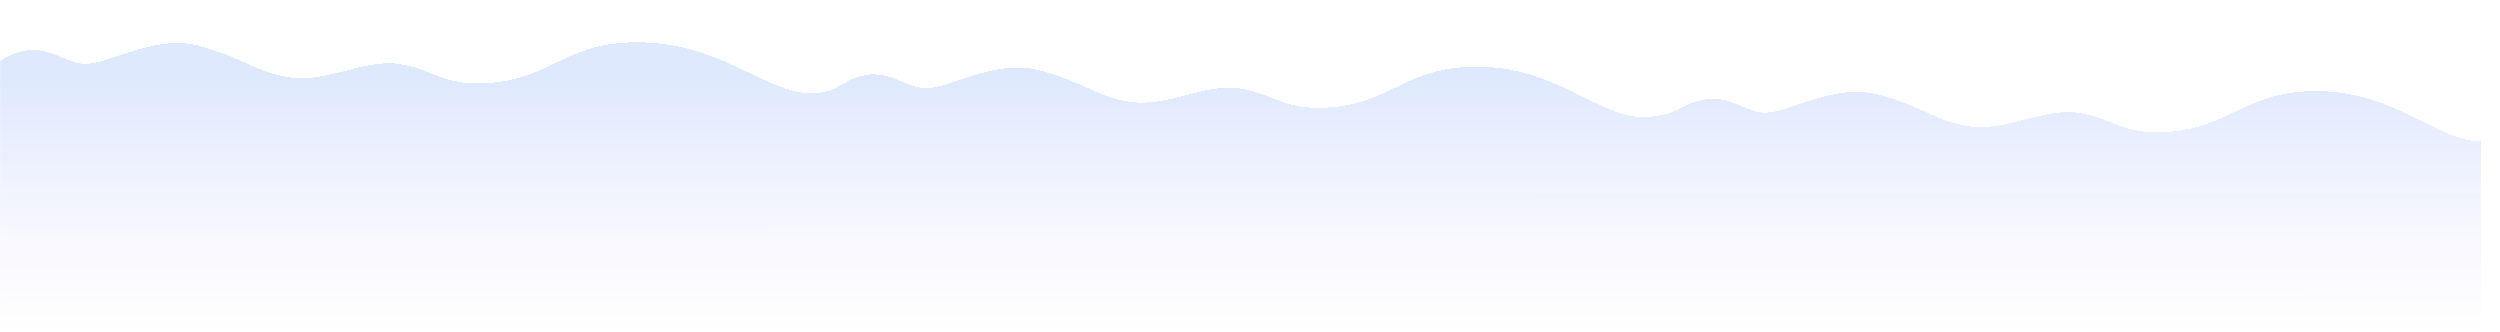 <svg width="1874" height="249" viewBox="0 0 1874 249" fill="none" xmlns="http://www.w3.org/2000/svg">
<mask id="mask0_2460_3320" style="mask-type:alpha" maskUnits="userSpaceOnUse" x="0" y="0" width="1874" height="249">
<rect x="1874" width="249" height="1874" transform="rotate(90 1874 0)" fill="#D9D9D9"/>
</mask>
<g mask="url(#mask0_2460_3320)">
<g filter="url(#filter0_ddi_2460_3320)">
<path d="M498.381 31.7C557.291 31.7 589.5 64.5 621.997 69.382C648.858 72.587 650.689 59.462 669.919 56.257C689.148 53.053 701.12 66.177 714.94 66.177C734.017 66.177 767.289 43.438 801.169 52.9C835.05 62.362 842.351 72.275 867.71 76.25C895.944 80.676 923.11 62.606 949.36 66.177C975.61 69.749 982.02 82.507 1015.29 80.676C1064.28 77.979 1074.02 50 1128.38 50C1186.71 50 1218.55 86.956 1251.03 87.686C1278.5 87.686 1279.7 77.761 1298.92 74.557C1318.15 71.352 1330.12 84.477 1343.94 84.477C1363.02 84.477 1396.29 61.737 1430.17 71.2C1464.05 80.662 1471.35 90.575 1496.71 94.55C1524.95 98.976 1552.11 80.906 1578.36 84.477C1604.61 88.049 1611.02 100.807 1644.29 98.976C1693.28 96.279 1703.02 68.3 1757.38 68.3C1816.29 68.3 1848.19 105.996 1881 105.996L1881 262.5L-8.001 262.5L-8.001 51.082C18.86 54.287 20.691 41.162 39.921 37.957C59.15 34.752 71.123 47.877 84.942 47.877C104.02 47.877 137.291 25.138 171.172 34.6C205.052 44.062 212.353 53.975 237.712 57.95C265.946 62.376 293.112 44.306 319.362 47.877C345.612 51.449 352.022 64.207 385.292 62.376C434.282 59.679 444.018 31.7 498.381 31.7Z" fill="url(#paint0_linear_2460_3320)" shape-rendering="crispEdges"/>
</g>
</g>
<defs>
<filter id="filter0_ddi_2460_3320" x="-43.001" y="16.7" width="1930" height="260.8" filterUnits="userSpaceOnUse" color-interpolation-filters="sRGB">
<feFlood flood-opacity="0" result="BackgroundImageFix"/>
<feColorMatrix in="SourceAlpha" type="matrix" values="0 0 0 0 0 0 0 0 0 0 0 0 0 0 0 0 0 0 127 0" result="hardAlpha"/>
<feOffset dx="-20"/>
<feGaussianBlur stdDeviation="7.5"/>
<feComposite in2="hardAlpha" operator="out"/>
<feColorMatrix type="matrix" values="0 0 0 0 0.843 0 0 0 0 0.949 0 0 0 0 0.988 0 0 0 1 0"/>
<feBlend mode="normal" in2="BackgroundImageFix" result="effect1_dropShadow_2460_3320"/>
<feColorMatrix in="SourceAlpha" type="matrix" values="0 0 0 0 0 0 0 0 0 0 0 0 0 0 0 0 0 0 127 0" result="hardAlpha"/>
<feOffset dx="-7"/>
<feGaussianBlur stdDeviation="3"/>
<feComposite in2="hardAlpha" operator="out"/>
<feColorMatrix type="matrix" values="0 0 0 0 0.806 0 0 0 0 0.922 0 0 0 0 0.967 0 0 0 1 0"/>
<feBlend mode="normal" in2="effect1_dropShadow_2460_3320" result="effect2_dropShadow_2460_3320"/>
<feBlend mode="normal" in="SourceGraphic" in2="effect2_dropShadow_2460_3320" result="shape"/>
<feColorMatrix in="SourceAlpha" type="matrix" values="0 0 0 0 0 0 0 0 0 0 0 0 0 0 0 0 0 0 127 0" result="hardAlpha"/>
<feOffset dx="6"/>
<feGaussianBlur stdDeviation="5"/>
<feComposite in2="hardAlpha" operator="arithmetic" k2="-1" k3="1"/>
<feColorMatrix type="matrix" values="0 0 0 0 1 0 0 0 0 1 0 0 0 0 1 0 0 0 1 0"/>
<feBlend mode="normal" in2="shape" result="effect3_innerShadow_2460_3320"/>
</filter>
<linearGradient id="paint0_linear_2460_3320" x1="579.5" y1="59" x2="579.499" y2="254" gradientUnits="userSpaceOnUse">
<stop stop-color="#DEE9FE"/>
<stop offset="1" stop-color="#F3EDFD" stop-opacity="0"/>
</linearGradient>
</defs>
</svg>
